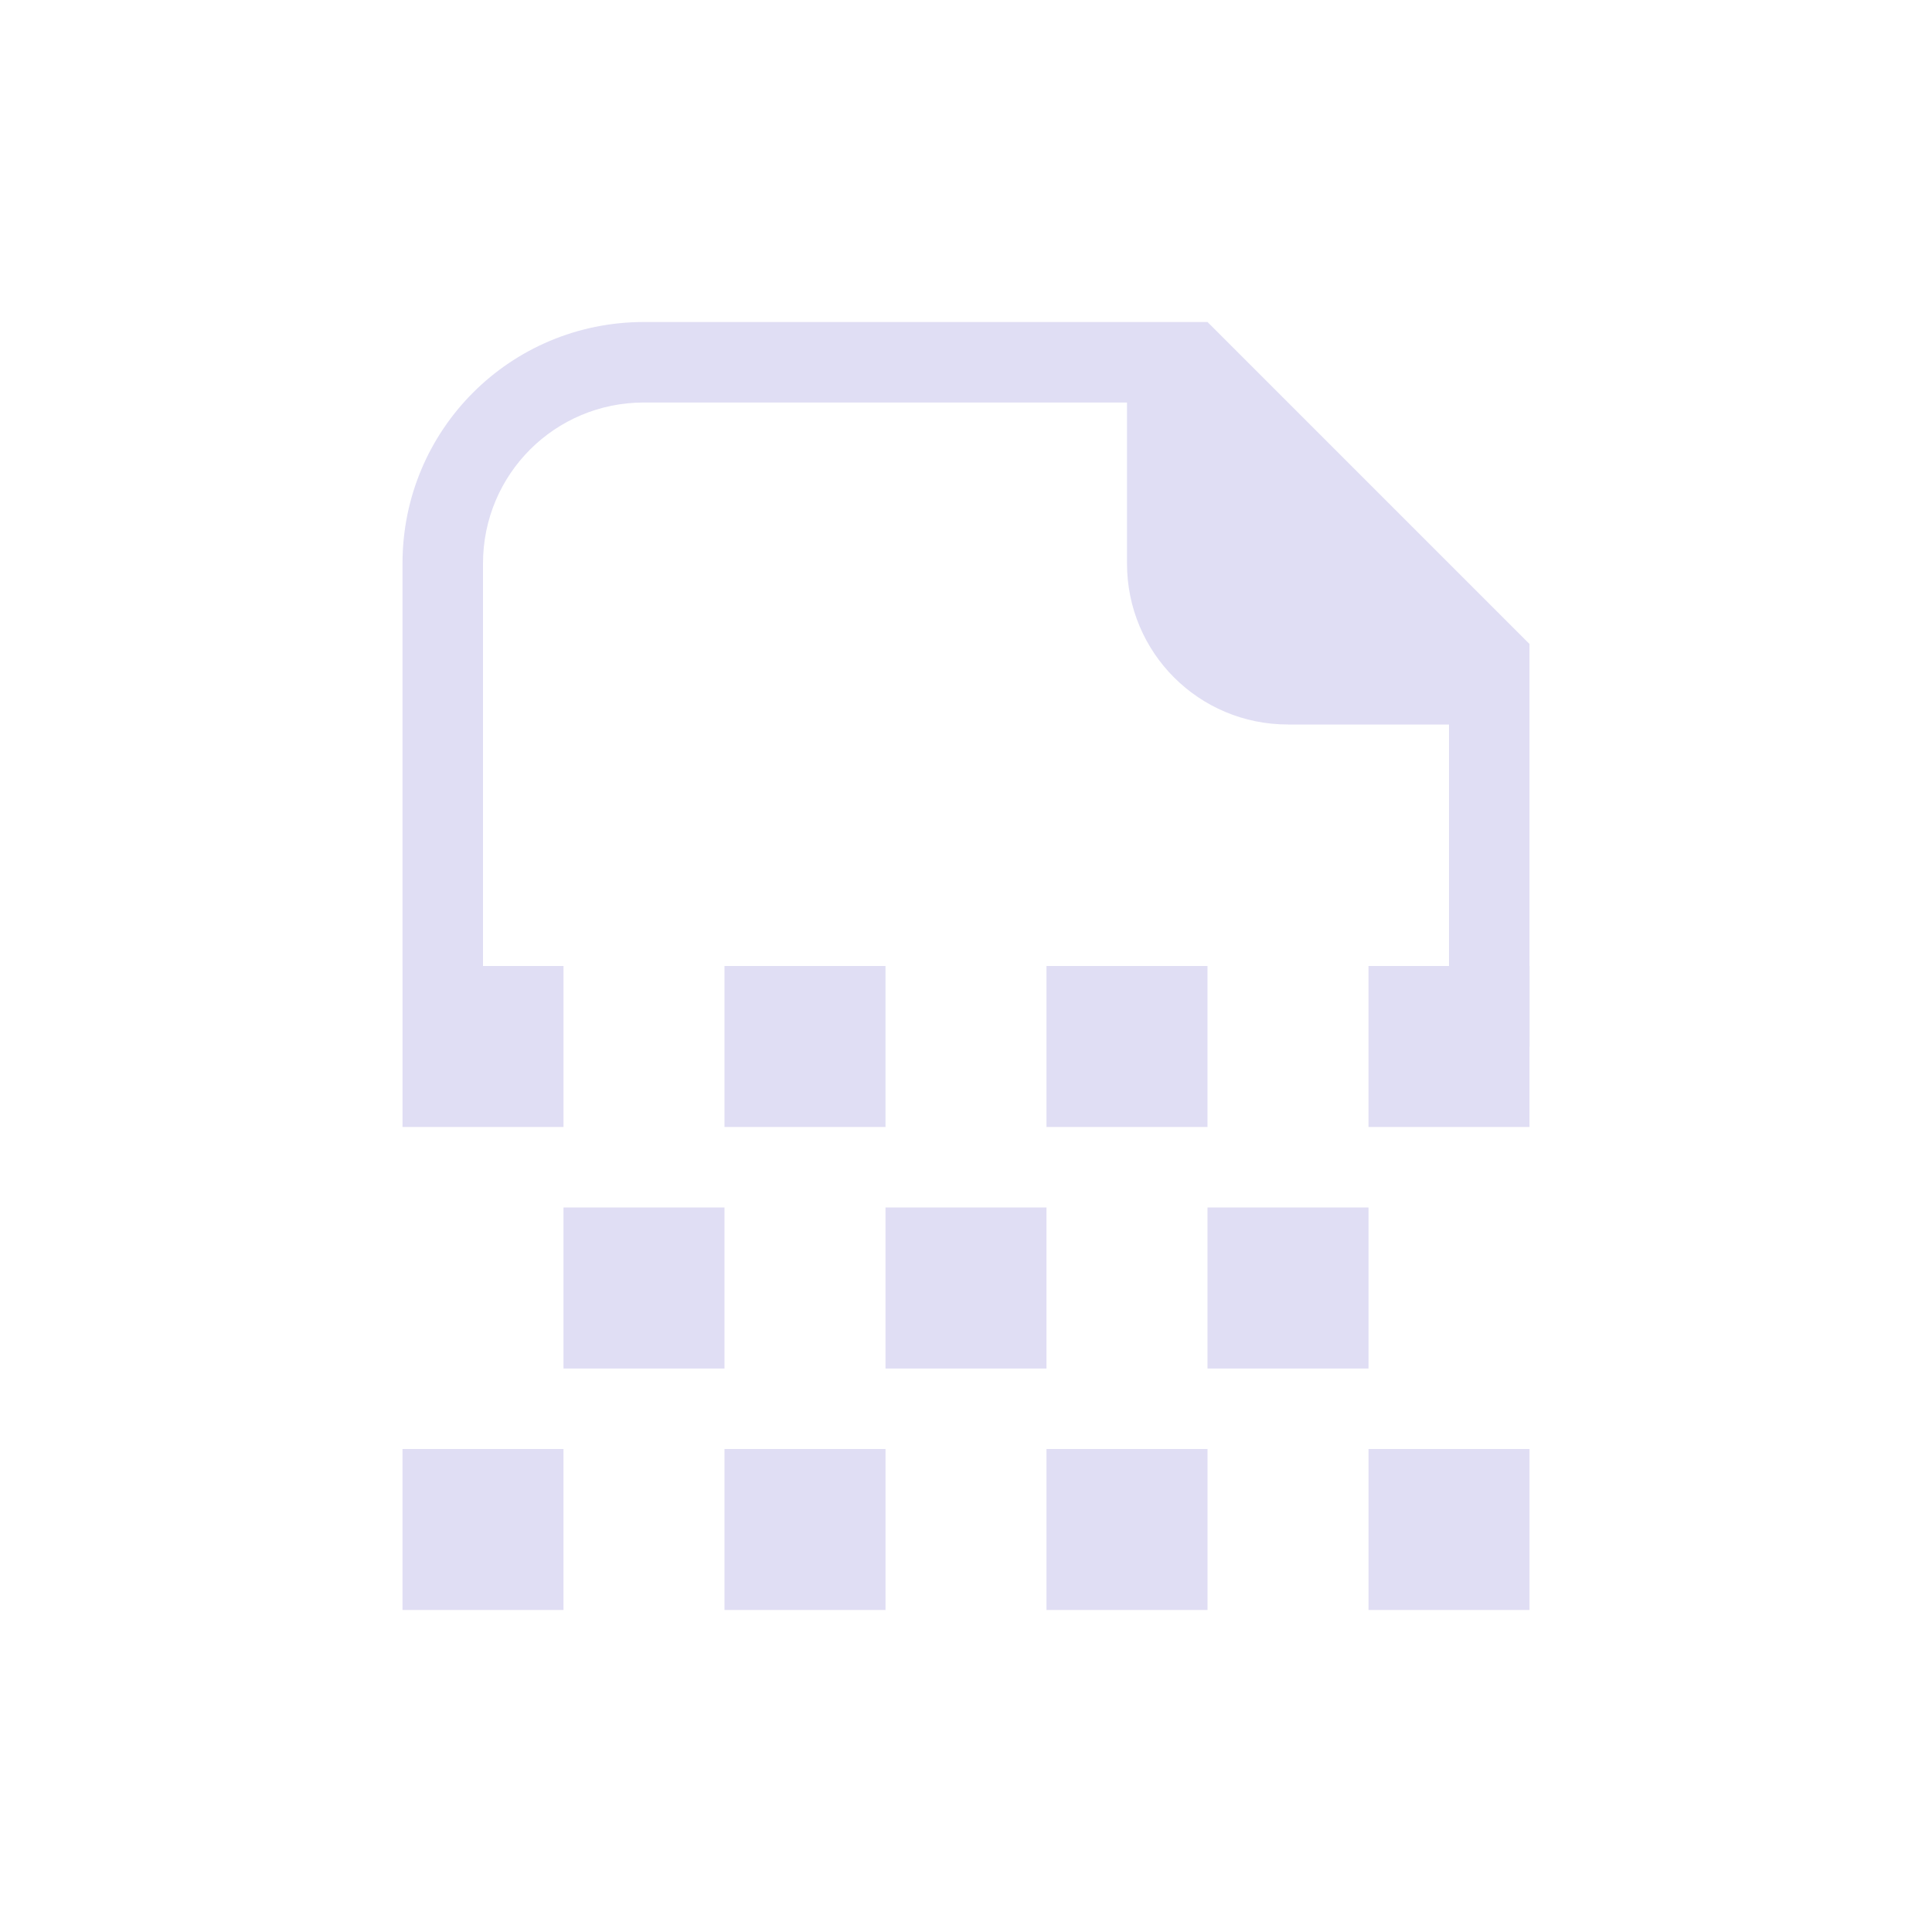<svg version="1.1" viewBox="0 0 24 24" xmlns="http://www.w3.org/2000/svg">
 <defs>
  <style id="current-color-scheme" type="text/css">.ColorScheme-Text {
        color:#e0def4;
      }</style>
 </defs>
 <path class="ColorScheme-Text" transform="translate(1,1)" d="m4 11v2h2v-2h-1 12-1v2h2v-2m-10 0v2h2v-2h-2m4 0v2h2v-2h-2m-6 3v2h2v-2h-2m4 0v2h2v-2h-2m4 0v2h2v-2h-2m-10 3v2h2v-2h-2m4 0v2h2v-2h-2m4 0v2h2v-2h-2m4 0v2h2v-2h-2" fill="currentColor"/>
 <path class="ColorScheme-Text" d="m8 4c-1.662 0-3 1.338-3 3v5h1v-5c0-1.108 0.892-2 2-2h6v2c0 1.108 0.892 2 2 2h2v4h1v-5l-4-4z" fill="currentColor"/>
</svg>
